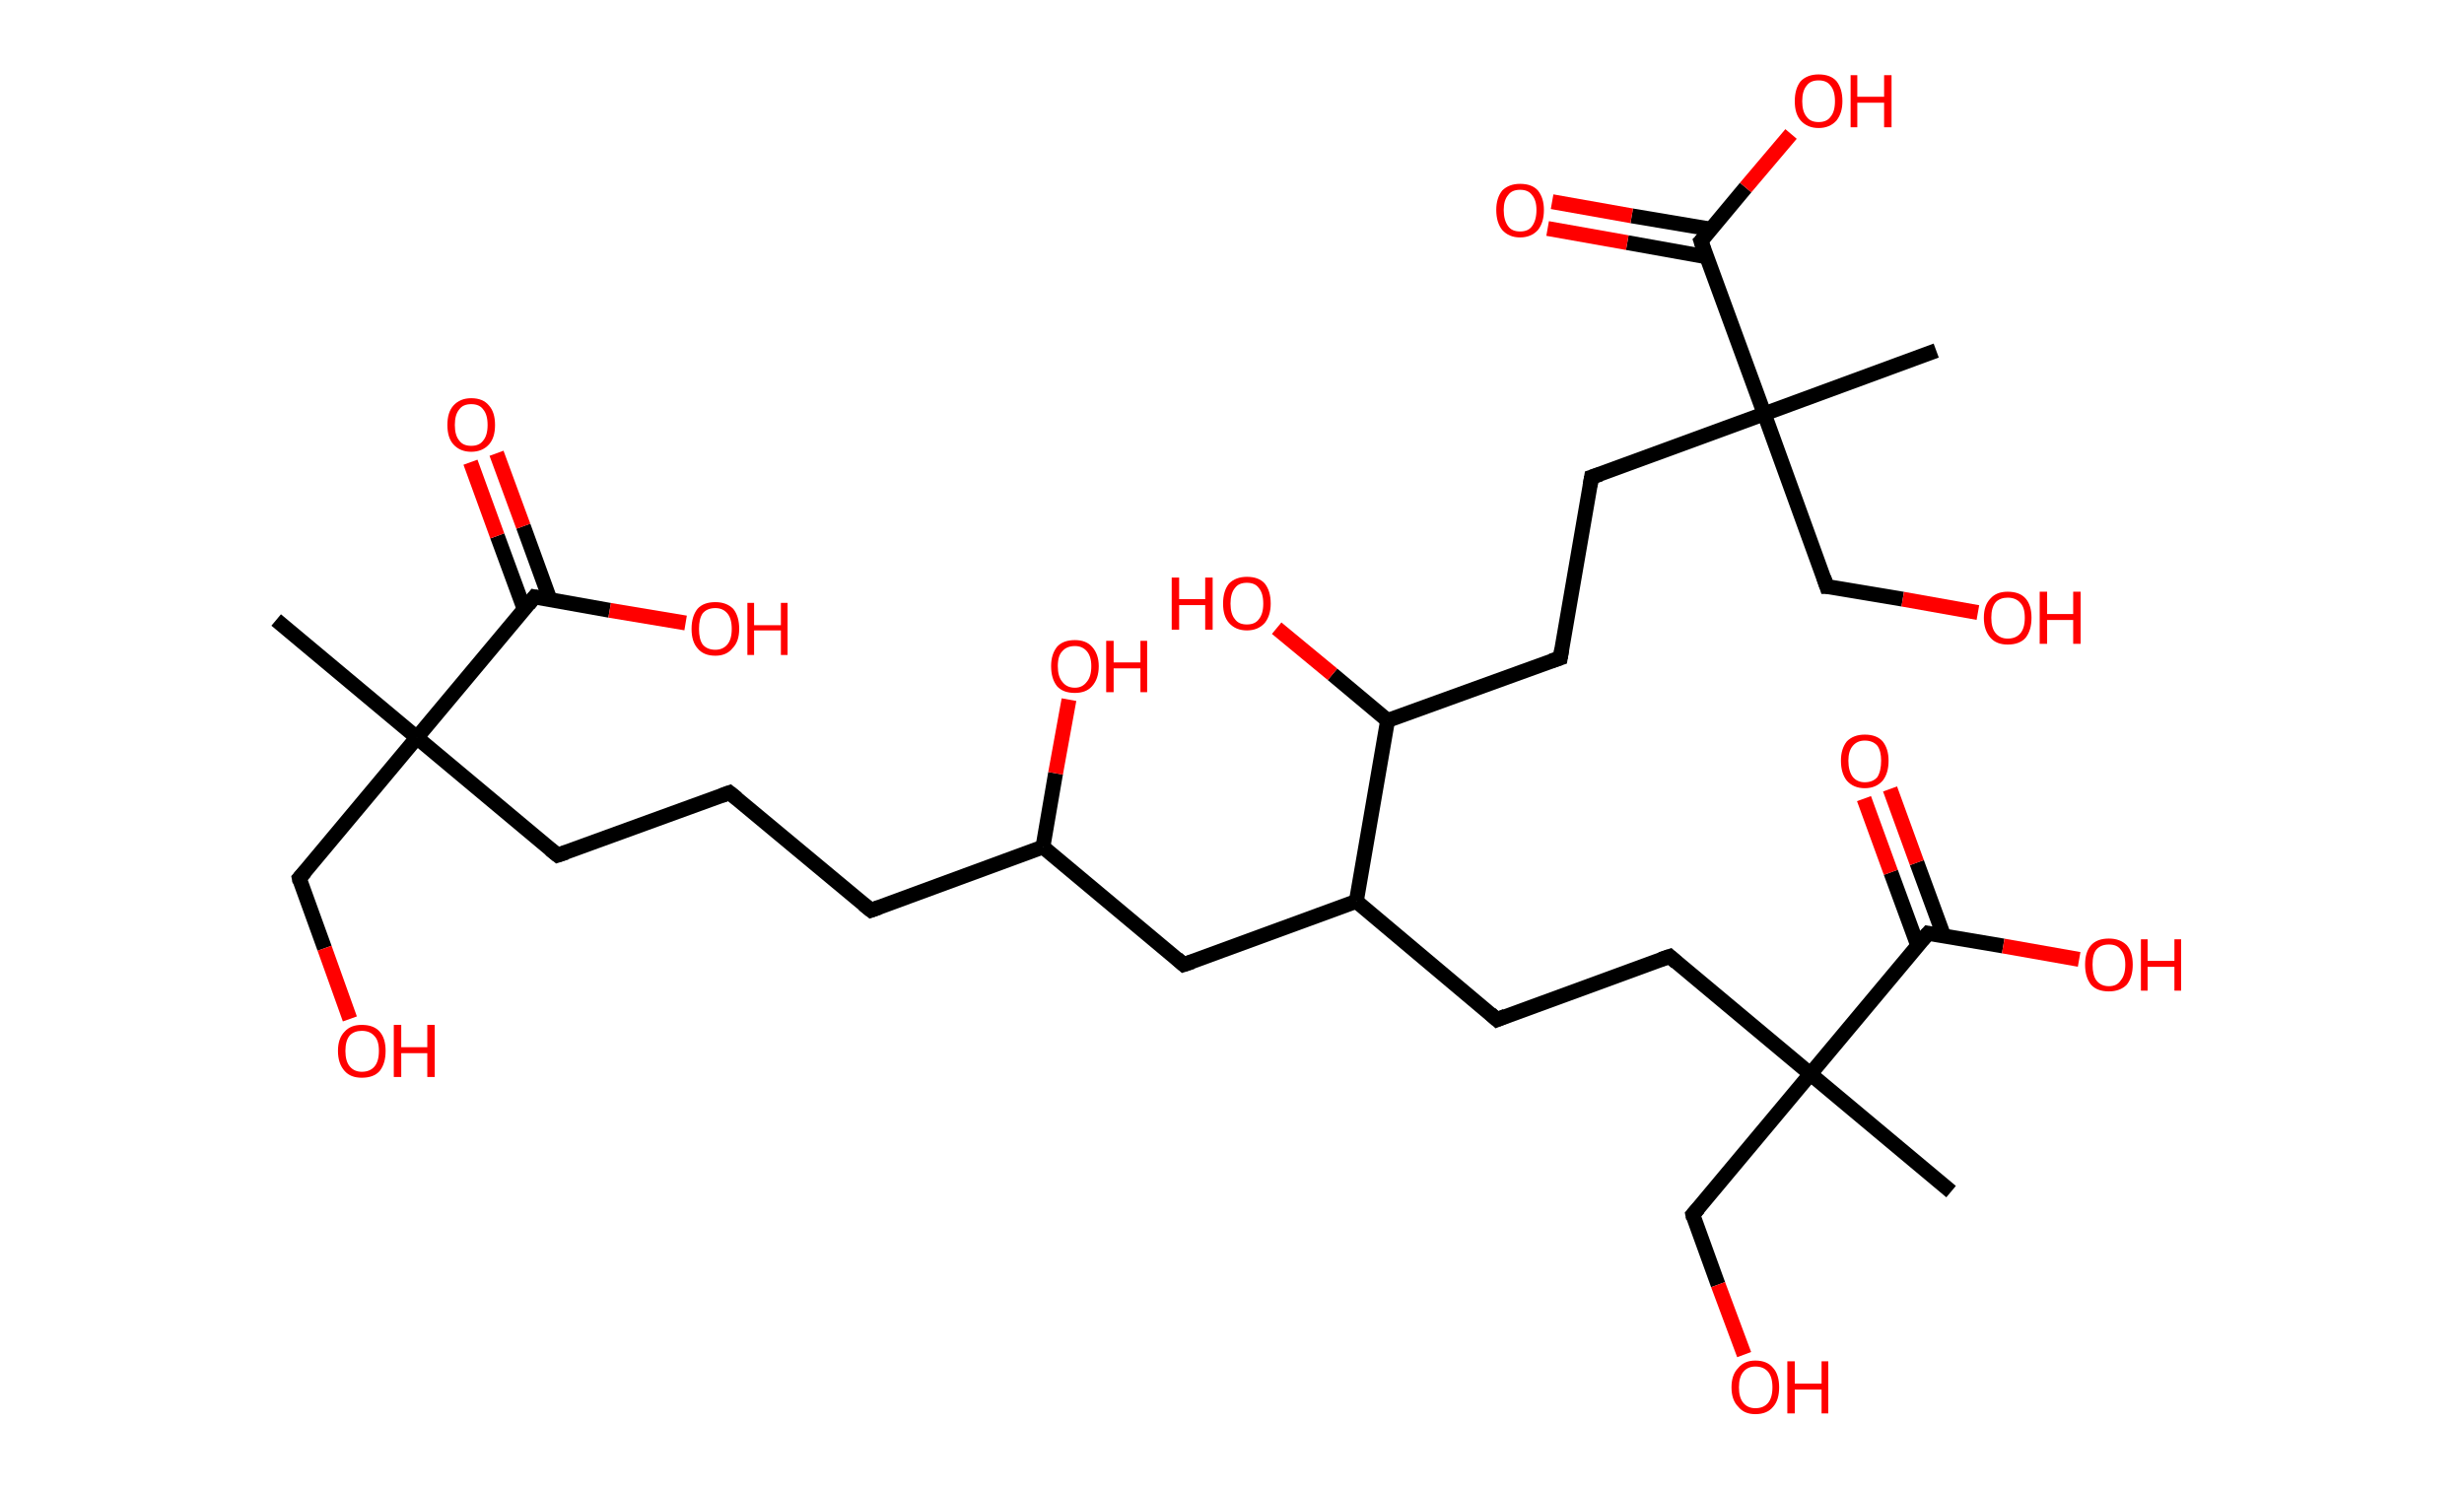 <?xml version='1.0' encoding='ASCII' standalone='yes'?>
<svg xmlns="http://www.w3.org/2000/svg" xmlns:rdkit="http://www.rdkit.org/xml" xmlns:xlink="http://www.w3.org/1999/xlink" version="1.1" baseProfile="full" xml:space="preserve" width="331px" height="200px" viewBox="0 0 331 200">
<!-- END OF HEADER -->
<rect style="opacity:1.0;fill:#FFFFFF;stroke:none" width="331.0" height="200.0" x="0.0" y="0.0"> </rect>
<path class="bond-0 atom-0 atom-1" d="M 37.1,83.3 L 56.0,99.1" style="fill:none;fill-rule:evenodd;stroke:#000000;stroke-width:2.0px;stroke-linecap:butt;stroke-linejoin:miter;stroke-opacity:1"/>
<path class="bond-1 atom-1 atom-2" d="M 56.0,99.1 L 40.2,118.0" style="fill:none;fill-rule:evenodd;stroke:#000000;stroke-width:2.0px;stroke-linecap:butt;stroke-linejoin:miter;stroke-opacity:1"/>
<path class="bond-2 atom-2 atom-3" d="M 40.2,118.0 L 43.6,127.4" style="fill:none;fill-rule:evenodd;stroke:#000000;stroke-width:2.0px;stroke-linecap:butt;stroke-linejoin:miter;stroke-opacity:1"/>
<path class="bond-2 atom-2 atom-3" d="M 43.6,127.4 L 47.0,136.9" style="fill:none;fill-rule:evenodd;stroke:#FF0000;stroke-width:2.0px;stroke-linecap:butt;stroke-linejoin:miter;stroke-opacity:1"/>
<path class="bond-3 atom-1 atom-4" d="M 56.0,99.1 L 74.9,114.9" style="fill:none;fill-rule:evenodd;stroke:#000000;stroke-width:2.0px;stroke-linecap:butt;stroke-linejoin:miter;stroke-opacity:1"/>
<path class="bond-4 atom-4 atom-5" d="M 74.9,114.9 L 98.0,106.5" style="fill:none;fill-rule:evenodd;stroke:#000000;stroke-width:2.0px;stroke-linecap:butt;stroke-linejoin:miter;stroke-opacity:1"/>
<path class="bond-5 atom-5 atom-6" d="M 98.0,106.5 L 117.0,122.3" style="fill:none;fill-rule:evenodd;stroke:#000000;stroke-width:2.0px;stroke-linecap:butt;stroke-linejoin:miter;stroke-opacity:1"/>
<path class="bond-6 atom-6 atom-7" d="M 117.0,122.3 L 140.1,113.8" style="fill:none;fill-rule:evenodd;stroke:#000000;stroke-width:2.0px;stroke-linecap:butt;stroke-linejoin:miter;stroke-opacity:1"/>
<path class="bond-7 atom-7 atom-8" d="M 140.1,113.8 L 141.8,103.9" style="fill:none;fill-rule:evenodd;stroke:#000000;stroke-width:2.0px;stroke-linecap:butt;stroke-linejoin:miter;stroke-opacity:1"/>
<path class="bond-7 atom-7 atom-8" d="M 141.8,103.9 L 143.6,94.0" style="fill:none;fill-rule:evenodd;stroke:#FF0000;stroke-width:2.0px;stroke-linecap:butt;stroke-linejoin:miter;stroke-opacity:1"/>
<path class="bond-8 atom-7 atom-9" d="M 140.1,113.8 L 159.0,129.6" style="fill:none;fill-rule:evenodd;stroke:#000000;stroke-width:2.0px;stroke-linecap:butt;stroke-linejoin:miter;stroke-opacity:1"/>
<path class="bond-9 atom-9 atom-10" d="M 159.0,129.6 L 182.2,121.1" style="fill:none;fill-rule:evenodd;stroke:#000000;stroke-width:2.0px;stroke-linecap:butt;stroke-linejoin:miter;stroke-opacity:1"/>
<path class="bond-10 atom-10 atom-11" d="M 182.2,121.1 L 201.1,137.0" style="fill:none;fill-rule:evenodd;stroke:#000000;stroke-width:2.0px;stroke-linecap:butt;stroke-linejoin:miter;stroke-opacity:1"/>
<path class="bond-11 atom-11 atom-12" d="M 201.1,137.0 L 224.3,128.5" style="fill:none;fill-rule:evenodd;stroke:#000000;stroke-width:2.0px;stroke-linecap:butt;stroke-linejoin:miter;stroke-opacity:1"/>
<path class="bond-12 atom-12 atom-13" d="M 224.3,128.5 L 243.2,144.3" style="fill:none;fill-rule:evenodd;stroke:#000000;stroke-width:2.0px;stroke-linecap:butt;stroke-linejoin:miter;stroke-opacity:1"/>
<path class="bond-13 atom-13 atom-14" d="M 243.2,144.3 L 262.1,160.1" style="fill:none;fill-rule:evenodd;stroke:#000000;stroke-width:2.0px;stroke-linecap:butt;stroke-linejoin:miter;stroke-opacity:1"/>
<path class="bond-14 atom-13 atom-15" d="M 243.2,144.3 L 227.4,163.2" style="fill:none;fill-rule:evenodd;stroke:#000000;stroke-width:2.0px;stroke-linecap:butt;stroke-linejoin:miter;stroke-opacity:1"/>
<path class="bond-15 atom-15 atom-16" d="M 227.4,163.2 L 230.8,172.6" style="fill:none;fill-rule:evenodd;stroke:#000000;stroke-width:2.0px;stroke-linecap:butt;stroke-linejoin:miter;stroke-opacity:1"/>
<path class="bond-15 atom-15 atom-16" d="M 230.8,172.6 L 234.3,182.0" style="fill:none;fill-rule:evenodd;stroke:#FF0000;stroke-width:2.0px;stroke-linecap:butt;stroke-linejoin:miter;stroke-opacity:1"/>
<path class="bond-16 atom-13 atom-17" d="M 243.2,144.3 L 259.0,125.4" style="fill:none;fill-rule:evenodd;stroke:#000000;stroke-width:2.0px;stroke-linecap:butt;stroke-linejoin:miter;stroke-opacity:1"/>
<path class="bond-17 atom-17 atom-18" d="M 261.1,125.7 L 257.5,115.9" style="fill:none;fill-rule:evenodd;stroke:#000000;stroke-width:2.0px;stroke-linecap:butt;stroke-linejoin:miter;stroke-opacity:1"/>
<path class="bond-17 atom-17 atom-18" d="M 257.5,115.9 L 253.9,106.0" style="fill:none;fill-rule:evenodd;stroke:#FF0000;stroke-width:2.0px;stroke-linecap:butt;stroke-linejoin:miter;stroke-opacity:1"/>
<path class="bond-17 atom-17 atom-18" d="M 257.6,127.0 L 254.0,117.2" style="fill:none;fill-rule:evenodd;stroke:#000000;stroke-width:2.0px;stroke-linecap:butt;stroke-linejoin:miter;stroke-opacity:1"/>
<path class="bond-17 atom-17 atom-18" d="M 254.0,117.2 L 250.4,107.3" style="fill:none;fill-rule:evenodd;stroke:#FF0000;stroke-width:2.0px;stroke-linecap:butt;stroke-linejoin:miter;stroke-opacity:1"/>
<path class="bond-18 atom-17 atom-19" d="M 259.0,125.4 L 269.1,127.1" style="fill:none;fill-rule:evenodd;stroke:#000000;stroke-width:2.0px;stroke-linecap:butt;stroke-linejoin:miter;stroke-opacity:1"/>
<path class="bond-18 atom-17 atom-19" d="M 269.1,127.1 L 279.3,128.9" style="fill:none;fill-rule:evenodd;stroke:#FF0000;stroke-width:2.0px;stroke-linecap:butt;stroke-linejoin:miter;stroke-opacity:1"/>
<path class="bond-19 atom-10 atom-20" d="M 182.2,121.1 L 186.4,96.8" style="fill:none;fill-rule:evenodd;stroke:#000000;stroke-width:2.0px;stroke-linecap:butt;stroke-linejoin:miter;stroke-opacity:1"/>
<path class="bond-20 atom-20 atom-21" d="M 186.4,96.8 L 179.0,90.6" style="fill:none;fill-rule:evenodd;stroke:#000000;stroke-width:2.0px;stroke-linecap:butt;stroke-linejoin:miter;stroke-opacity:1"/>
<path class="bond-20 atom-20 atom-21" d="M 179.0,90.6 L 171.5,84.4" style="fill:none;fill-rule:evenodd;stroke:#FF0000;stroke-width:2.0px;stroke-linecap:butt;stroke-linejoin:miter;stroke-opacity:1"/>
<path class="bond-21 atom-20 atom-22" d="M 186.4,96.8 L 209.6,88.4" style="fill:none;fill-rule:evenodd;stroke:#000000;stroke-width:2.0px;stroke-linecap:butt;stroke-linejoin:miter;stroke-opacity:1"/>
<path class="bond-22 atom-22 atom-23" d="M 209.6,88.4 L 213.8,64.1" style="fill:none;fill-rule:evenodd;stroke:#000000;stroke-width:2.0px;stroke-linecap:butt;stroke-linejoin:miter;stroke-opacity:1"/>
<path class="bond-23 atom-23 atom-24" d="M 213.8,64.1 L 237.0,55.6" style="fill:none;fill-rule:evenodd;stroke:#000000;stroke-width:2.0px;stroke-linecap:butt;stroke-linejoin:miter;stroke-opacity:1"/>
<path class="bond-24 atom-24 atom-25" d="M 237.0,55.6 L 260.1,47.1" style="fill:none;fill-rule:evenodd;stroke:#000000;stroke-width:2.0px;stroke-linecap:butt;stroke-linejoin:miter;stroke-opacity:1"/>
<path class="bond-25 atom-24 atom-26" d="M 237.0,55.6 L 245.4,78.8" style="fill:none;fill-rule:evenodd;stroke:#000000;stroke-width:2.0px;stroke-linecap:butt;stroke-linejoin:miter;stroke-opacity:1"/>
<path class="bond-26 atom-26 atom-27" d="M 245.4,78.8 L 255.6,80.5" style="fill:none;fill-rule:evenodd;stroke:#000000;stroke-width:2.0px;stroke-linecap:butt;stroke-linejoin:miter;stroke-opacity:1"/>
<path class="bond-26 atom-26 atom-27" d="M 255.6,80.5 L 265.7,82.3" style="fill:none;fill-rule:evenodd;stroke:#FF0000;stroke-width:2.0px;stroke-linecap:butt;stroke-linejoin:miter;stroke-opacity:1"/>
<path class="bond-27 atom-24 atom-28" d="M 237.0,55.6 L 228.5,32.4" style="fill:none;fill-rule:evenodd;stroke:#000000;stroke-width:2.0px;stroke-linecap:butt;stroke-linejoin:miter;stroke-opacity:1"/>
<path class="bond-28 atom-28 atom-29" d="M 229.9,30.8 L 219.2,29.0" style="fill:none;fill-rule:evenodd;stroke:#000000;stroke-width:2.0px;stroke-linecap:butt;stroke-linejoin:miter;stroke-opacity:1"/>
<path class="bond-28 atom-28 atom-29" d="M 219.2,29.0 L 208.5,27.1" style="fill:none;fill-rule:evenodd;stroke:#FF0000;stroke-width:2.0px;stroke-linecap:butt;stroke-linejoin:miter;stroke-opacity:1"/>
<path class="bond-28 atom-28 atom-29" d="M 229.2,34.5 L 218.6,32.6" style="fill:none;fill-rule:evenodd;stroke:#000000;stroke-width:2.0px;stroke-linecap:butt;stroke-linejoin:miter;stroke-opacity:1"/>
<path class="bond-28 atom-28 atom-29" d="M 218.6,32.6 L 207.9,30.7" style="fill:none;fill-rule:evenodd;stroke:#FF0000;stroke-width:2.0px;stroke-linecap:butt;stroke-linejoin:miter;stroke-opacity:1"/>
<path class="bond-29 atom-28 atom-30" d="M 228.5,32.4 L 234.5,25.2" style="fill:none;fill-rule:evenodd;stroke:#000000;stroke-width:2.0px;stroke-linecap:butt;stroke-linejoin:miter;stroke-opacity:1"/>
<path class="bond-29 atom-28 atom-30" d="M 234.5,25.2 L 240.6,18.0" style="fill:none;fill-rule:evenodd;stroke:#FF0000;stroke-width:2.0px;stroke-linecap:butt;stroke-linejoin:miter;stroke-opacity:1"/>
<path class="bond-30 atom-1 atom-31" d="M 56.0,99.1 L 71.8,80.2" style="fill:none;fill-rule:evenodd;stroke:#000000;stroke-width:2.0px;stroke-linecap:butt;stroke-linejoin:miter;stroke-opacity:1"/>
<path class="bond-31 atom-31 atom-32" d="M 73.9,80.6 L 70.3,70.7" style="fill:none;fill-rule:evenodd;stroke:#000000;stroke-width:2.0px;stroke-linecap:butt;stroke-linejoin:miter;stroke-opacity:1"/>
<path class="bond-31 atom-31 atom-32" d="M 70.3,70.7 L 66.7,60.9" style="fill:none;fill-rule:evenodd;stroke:#FF0000;stroke-width:2.0px;stroke-linecap:butt;stroke-linejoin:miter;stroke-opacity:1"/>
<path class="bond-31 atom-31 atom-32" d="M 70.4,81.8 L 66.8,72.0" style="fill:none;fill-rule:evenodd;stroke:#000000;stroke-width:2.0px;stroke-linecap:butt;stroke-linejoin:miter;stroke-opacity:1"/>
<path class="bond-31 atom-31 atom-32" d="M 66.8,72.0 L 63.2,62.1" style="fill:none;fill-rule:evenodd;stroke:#FF0000;stroke-width:2.0px;stroke-linecap:butt;stroke-linejoin:miter;stroke-opacity:1"/>
<path class="bond-32 atom-31 atom-33" d="M 71.8,80.2 L 81.9,82.0" style="fill:none;fill-rule:evenodd;stroke:#000000;stroke-width:2.0px;stroke-linecap:butt;stroke-linejoin:miter;stroke-opacity:1"/>
<path class="bond-32 atom-31 atom-33" d="M 81.9,82.0 L 92.1,83.7" style="fill:none;fill-rule:evenodd;stroke:#FF0000;stroke-width:2.0px;stroke-linecap:butt;stroke-linejoin:miter;stroke-opacity:1"/>
<path d="M 41.0,117.1 L 40.2,118.0 L 40.3,118.5" style="fill:none;stroke:#000000;stroke-width:2.0px;stroke-linecap:butt;stroke-linejoin:miter;stroke-opacity:1;"/>
<path d="M 73.9,114.1 L 74.9,114.9 L 76.1,114.5" style="fill:none;stroke:#000000;stroke-width:2.0px;stroke-linecap:butt;stroke-linejoin:miter;stroke-opacity:1;"/>
<path d="M 96.9,106.9 L 98.0,106.5 L 99.0,107.3" style="fill:none;stroke:#000000;stroke-width:2.0px;stroke-linecap:butt;stroke-linejoin:miter;stroke-opacity:1;"/>
<path d="M 116.0,121.5 L 117.0,122.3 L 118.1,121.9" style="fill:none;stroke:#000000;stroke-width:2.0px;stroke-linecap:butt;stroke-linejoin:miter;stroke-opacity:1;"/>
<path d="M 158.1,128.8 L 159.0,129.6 L 160.2,129.2" style="fill:none;stroke:#000000;stroke-width:2.0px;stroke-linecap:butt;stroke-linejoin:miter;stroke-opacity:1;"/>
<path d="M 200.2,136.2 L 201.1,137.0 L 202.3,136.5" style="fill:none;stroke:#000000;stroke-width:2.0px;stroke-linecap:butt;stroke-linejoin:miter;stroke-opacity:1;"/>
<path d="M 223.1,128.9 L 224.3,128.5 L 225.2,129.3" style="fill:none;stroke:#000000;stroke-width:2.0px;stroke-linecap:butt;stroke-linejoin:miter;stroke-opacity:1;"/>
<path d="M 228.2,162.3 L 227.4,163.2 L 227.5,163.7" style="fill:none;stroke:#000000;stroke-width:2.0px;stroke-linecap:butt;stroke-linejoin:miter;stroke-opacity:1;"/>
<path d="M 258.2,126.3 L 259.0,125.4 L 259.5,125.5" style="fill:none;stroke:#000000;stroke-width:2.0px;stroke-linecap:butt;stroke-linejoin:miter;stroke-opacity:1;"/>
<path d="M 208.4,88.8 L 209.6,88.4 L 209.8,87.2" style="fill:none;stroke:#000000;stroke-width:2.0px;stroke-linecap:butt;stroke-linejoin:miter;stroke-opacity:1;"/>
<path d="M 213.6,65.3 L 213.8,64.1 L 215.0,63.7" style="fill:none;stroke:#000000;stroke-width:2.0px;stroke-linecap:butt;stroke-linejoin:miter;stroke-opacity:1;"/>
<path d="M 245.0,77.6 L 245.4,78.8 L 246.0,78.8" style="fill:none;stroke:#000000;stroke-width:2.0px;stroke-linecap:butt;stroke-linejoin:miter;stroke-opacity:1;"/>
<path d="M 228.9,33.6 L 228.5,32.4 L 228.8,32.1" style="fill:none;stroke:#000000;stroke-width:2.0px;stroke-linecap:butt;stroke-linejoin:miter;stroke-opacity:1;"/>
<path d="M 71.0,81.2 L 71.8,80.2 L 72.3,80.3" style="fill:none;stroke:#000000;stroke-width:2.0px;stroke-linecap:butt;stroke-linejoin:miter;stroke-opacity:1;"/>
<path class="atom-3" d="M 45.4 141.2 Q 45.4 139.5, 46.3 138.6 Q 47.1 137.7, 48.6 137.7 Q 50.2 137.7, 51.0 138.6 Q 51.8 139.5, 51.8 141.2 Q 51.8 142.9, 51.0 143.9 Q 50.2 144.8, 48.6 144.8 Q 47.1 144.8, 46.3 143.9 Q 45.4 142.9, 45.4 141.2 M 48.6 144.0 Q 49.7 144.0, 50.3 143.3 Q 50.9 142.6, 50.9 141.2 Q 50.9 139.8, 50.3 139.2 Q 49.7 138.5, 48.6 138.5 Q 47.6 138.5, 47.0 139.1 Q 46.4 139.8, 46.4 141.2 Q 46.4 142.6, 47.0 143.3 Q 47.6 144.0, 48.6 144.0 " fill="#FF0000"/>
<path class="atom-3" d="M 52.9 137.7 L 53.9 137.7 L 53.9 140.7 L 57.4 140.7 L 57.4 137.7 L 58.4 137.7 L 58.4 144.7 L 57.4 144.7 L 57.4 141.5 L 53.9 141.5 L 53.9 144.7 L 52.9 144.7 L 52.9 137.7 " fill="#FF0000"/>
<path class="atom-8" d="M 141.2 89.5 Q 141.2 87.9, 142.0 86.9 Q 142.8 86.0, 144.4 86.0 Q 145.9 86.0, 146.7 86.9 Q 147.6 87.9, 147.6 89.5 Q 147.6 91.2, 146.7 92.2 Q 145.9 93.1, 144.4 93.1 Q 142.8 93.1, 142.0 92.2 Q 141.2 91.2, 141.2 89.5 M 144.4 92.4 Q 145.4 92.4, 146.0 91.6 Q 146.6 90.9, 146.6 89.5 Q 146.6 88.2, 146.0 87.5 Q 145.4 86.8, 144.4 86.8 Q 143.3 86.8, 142.7 87.5 Q 142.1 88.1, 142.1 89.5 Q 142.1 90.9, 142.7 91.6 Q 143.3 92.4, 144.4 92.4 " fill="#FF0000"/>
<path class="atom-8" d="M 148.6 86.1 L 149.6 86.1 L 149.6 89.0 L 153.2 89.0 L 153.2 86.1 L 154.1 86.1 L 154.1 93.0 L 153.2 93.0 L 153.2 89.8 L 149.6 89.8 L 149.6 93.0 L 148.6 93.0 L 148.6 86.1 " fill="#FF0000"/>
<path class="atom-16" d="M 232.6 186.4 Q 232.6 184.7, 233.5 183.8 Q 234.3 182.8, 235.8 182.8 Q 237.4 182.8, 238.2 183.8 Q 239.0 184.7, 239.0 186.4 Q 239.0 188.1, 238.2 189.0 Q 237.4 190.0, 235.8 190.0 Q 234.3 190.0, 233.5 189.0 Q 232.6 188.1, 232.6 186.4 M 235.8 189.2 Q 236.9 189.2, 237.5 188.5 Q 238.1 187.8, 238.1 186.4 Q 238.1 185.0, 237.5 184.3 Q 236.9 183.6, 235.8 183.6 Q 234.8 183.6, 234.2 184.3 Q 233.6 185.0, 233.6 186.4 Q 233.6 187.8, 234.2 188.5 Q 234.8 189.2, 235.8 189.2 " fill="#FF0000"/>
<path class="atom-16" d="M 240.1 182.9 L 241.1 182.9 L 241.1 185.9 L 244.7 185.9 L 244.7 182.9 L 245.6 182.9 L 245.6 189.9 L 244.7 189.9 L 244.7 186.7 L 241.1 186.7 L 241.1 189.9 L 240.1 189.9 L 240.1 182.9 " fill="#FF0000"/>
<path class="atom-18" d="M 247.3 102.2 Q 247.3 100.6, 248.1 99.6 Q 249.0 98.7, 250.5 98.7 Q 252.1 98.7, 252.9 99.6 Q 253.7 100.6, 253.7 102.2 Q 253.7 103.9, 252.9 104.9 Q 252.0 105.9, 250.5 105.9 Q 249.0 105.9, 248.1 104.9 Q 247.3 103.9, 247.3 102.2 M 250.5 105.1 Q 251.6 105.1, 252.2 104.4 Q 252.7 103.6, 252.7 102.2 Q 252.7 100.9, 252.2 100.2 Q 251.6 99.5, 250.5 99.5 Q 249.5 99.5, 248.9 100.2 Q 248.3 100.9, 248.3 102.2 Q 248.3 103.6, 248.9 104.4 Q 249.5 105.1, 250.5 105.1 " fill="#FF0000"/>
<path class="atom-19" d="M 280.1 129.6 Q 280.1 127.9, 280.9 127.0 Q 281.7 126.1, 283.3 126.1 Q 284.8 126.1, 285.7 127.0 Q 286.5 127.9, 286.5 129.6 Q 286.5 131.3, 285.7 132.3 Q 284.8 133.2, 283.3 133.2 Q 281.7 133.2, 280.9 132.3 Q 280.1 131.3, 280.1 129.6 M 283.3 132.5 Q 284.4 132.5, 284.9 131.7 Q 285.5 131.0, 285.5 129.6 Q 285.5 128.3, 284.9 127.6 Q 284.4 126.9, 283.3 126.9 Q 282.2 126.9, 281.6 127.6 Q 281.1 128.2, 281.1 129.6 Q 281.1 131.0, 281.6 131.7 Q 282.2 132.5, 283.3 132.5 " fill="#FF0000"/>
<path class="atom-19" d="M 287.6 126.2 L 288.5 126.2 L 288.5 129.1 L 292.1 129.1 L 292.1 126.2 L 293.0 126.2 L 293.0 133.1 L 292.1 133.1 L 292.1 129.9 L 288.5 129.9 L 288.5 133.1 L 287.6 133.1 L 287.6 126.2 " fill="#FF0000"/>
<path class="atom-21" d="M 157.4 77.6 L 158.4 77.6 L 158.4 80.5 L 161.9 80.5 L 161.9 77.6 L 162.9 77.6 L 162.9 84.6 L 161.9 84.6 L 161.9 81.3 L 158.4 81.3 L 158.4 84.6 L 157.4 84.6 L 157.4 77.6 " fill="#FF0000"/>
<path class="atom-21" d="M 164.3 81.1 Q 164.3 79.4, 165.1 78.4 Q 166.0 77.5, 167.5 77.5 Q 169.1 77.5, 169.9 78.4 Q 170.7 79.4, 170.7 81.1 Q 170.7 82.7, 169.9 83.7 Q 169.0 84.7, 167.5 84.7 Q 166.0 84.7, 165.1 83.7 Q 164.3 82.8, 164.3 81.1 M 167.5 83.9 Q 168.6 83.9, 169.1 83.2 Q 169.7 82.5, 169.7 81.1 Q 169.7 79.7, 169.1 79.0 Q 168.6 78.3, 167.5 78.3 Q 166.4 78.3, 165.9 79.0 Q 165.3 79.7, 165.3 81.1 Q 165.3 82.5, 165.9 83.2 Q 166.4 83.9, 167.5 83.9 " fill="#FF0000"/>
<path class="atom-27" d="M 266.5 83.0 Q 266.5 81.3, 267.4 80.4 Q 268.2 79.5, 269.7 79.5 Q 271.3 79.5, 272.1 80.4 Q 272.9 81.3, 272.9 83.0 Q 272.9 84.7, 272.1 85.7 Q 271.3 86.6, 269.7 86.6 Q 268.2 86.6, 267.4 85.7 Q 266.5 84.7, 266.5 83.0 M 269.7 85.8 Q 270.8 85.8, 271.4 85.1 Q 272.0 84.4, 272.0 83.0 Q 272.0 81.6, 271.4 81.0 Q 270.8 80.3, 269.7 80.3 Q 268.7 80.3, 268.1 80.9 Q 267.5 81.6, 267.5 83.0 Q 267.5 84.4, 268.1 85.1 Q 268.7 85.8, 269.7 85.8 " fill="#FF0000"/>
<path class="atom-27" d="M 274.0 79.5 L 275.0 79.5 L 275.0 82.5 L 278.5 82.5 L 278.5 79.5 L 279.5 79.5 L 279.5 86.5 L 278.5 86.5 L 278.5 83.3 L 275.0 83.3 L 275.0 86.5 L 274.0 86.5 L 274.0 79.5 " fill="#FF0000"/>
<path class="atom-29" d="M 201.0 28.2 Q 201.0 26.6, 201.8 25.6 Q 202.7 24.7, 204.2 24.7 Q 205.8 24.7, 206.6 25.6 Q 207.4 26.6, 207.4 28.2 Q 207.4 29.9, 206.6 30.9 Q 205.7 31.9, 204.2 31.9 Q 202.7 31.9, 201.8 30.9 Q 201.0 29.9, 201.0 28.2 M 204.2 31.1 Q 205.3 31.1, 205.8 30.4 Q 206.4 29.6, 206.4 28.2 Q 206.4 26.9, 205.8 26.2 Q 205.3 25.5, 204.2 25.5 Q 203.1 25.5, 202.6 26.2 Q 202.0 26.9, 202.0 28.2 Q 202.0 29.6, 202.6 30.4 Q 203.1 31.1, 204.2 31.1 " fill="#FF0000"/>
<path class="atom-30" d="M 241.1 13.6 Q 241.1 11.9, 241.9 10.9 Q 242.8 10.0, 244.3 10.0 Q 245.9 10.0, 246.7 10.9 Q 247.5 11.9, 247.5 13.6 Q 247.5 15.2, 246.7 16.2 Q 245.8 17.2, 244.3 17.2 Q 242.8 17.2, 241.9 16.2 Q 241.1 15.3, 241.1 13.6 M 244.3 16.4 Q 245.4 16.4, 245.9 15.7 Q 246.5 15.0, 246.5 13.6 Q 246.5 12.2, 245.9 11.5 Q 245.4 10.8, 244.3 10.8 Q 243.2 10.8, 242.7 11.5 Q 242.1 12.2, 242.1 13.6 Q 242.1 15.0, 242.7 15.7 Q 243.2 16.4, 244.3 16.4 " fill="#FF0000"/>
<path class="atom-30" d="M 248.6 10.1 L 249.5 10.1 L 249.5 13.0 L 253.1 13.0 L 253.1 10.1 L 254.1 10.1 L 254.1 17.1 L 253.1 17.1 L 253.1 13.8 L 249.5 13.8 L 249.5 17.1 L 248.6 17.1 L 248.6 10.1 " fill="#FF0000"/>
<path class="atom-32" d="M 60.1 57.1 Q 60.1 55.4, 60.9 54.5 Q 61.8 53.5, 63.3 53.5 Q 64.9 53.5, 65.7 54.5 Q 66.5 55.4, 66.5 57.1 Q 66.5 58.8, 65.7 59.7 Q 64.8 60.7, 63.3 60.7 Q 61.8 60.7, 60.9 59.7 Q 60.1 58.8, 60.1 57.1 M 63.3 59.9 Q 64.4 59.9, 64.9 59.2 Q 65.5 58.5, 65.5 57.1 Q 65.5 55.7, 64.9 55.0 Q 64.4 54.3, 63.3 54.3 Q 62.2 54.3, 61.7 55.0 Q 61.1 55.7, 61.1 57.1 Q 61.1 58.5, 61.7 59.2 Q 62.2 59.9, 63.3 59.9 " fill="#FF0000"/>
<path class="atom-33" d="M 92.9 84.5 Q 92.9 82.8, 93.7 81.8 Q 94.5 80.9, 96.1 80.9 Q 97.6 80.9, 98.5 81.8 Q 99.3 82.8, 99.3 84.5 Q 99.3 86.2, 98.4 87.1 Q 97.6 88.1, 96.1 88.1 Q 94.5 88.1, 93.7 87.1 Q 92.9 86.2, 92.9 84.5 M 96.1 87.3 Q 97.1 87.3, 97.7 86.6 Q 98.3 85.9, 98.3 84.5 Q 98.3 83.1, 97.7 82.4 Q 97.1 81.7, 96.1 81.7 Q 95.0 81.7, 94.4 82.4 Q 93.9 83.1, 93.9 84.5 Q 93.9 85.9, 94.4 86.6 Q 95.0 87.3, 96.1 87.3 " fill="#FF0000"/>
<path class="atom-33" d="M 100.4 81.0 L 101.3 81.0 L 101.3 84.0 L 104.9 84.0 L 104.9 81.0 L 105.8 81.0 L 105.8 88.0 L 104.9 88.0 L 104.9 84.7 L 101.3 84.7 L 101.3 88.0 L 100.4 88.0 L 100.4 81.0 " fill="#FF0000"/>
</svg>
